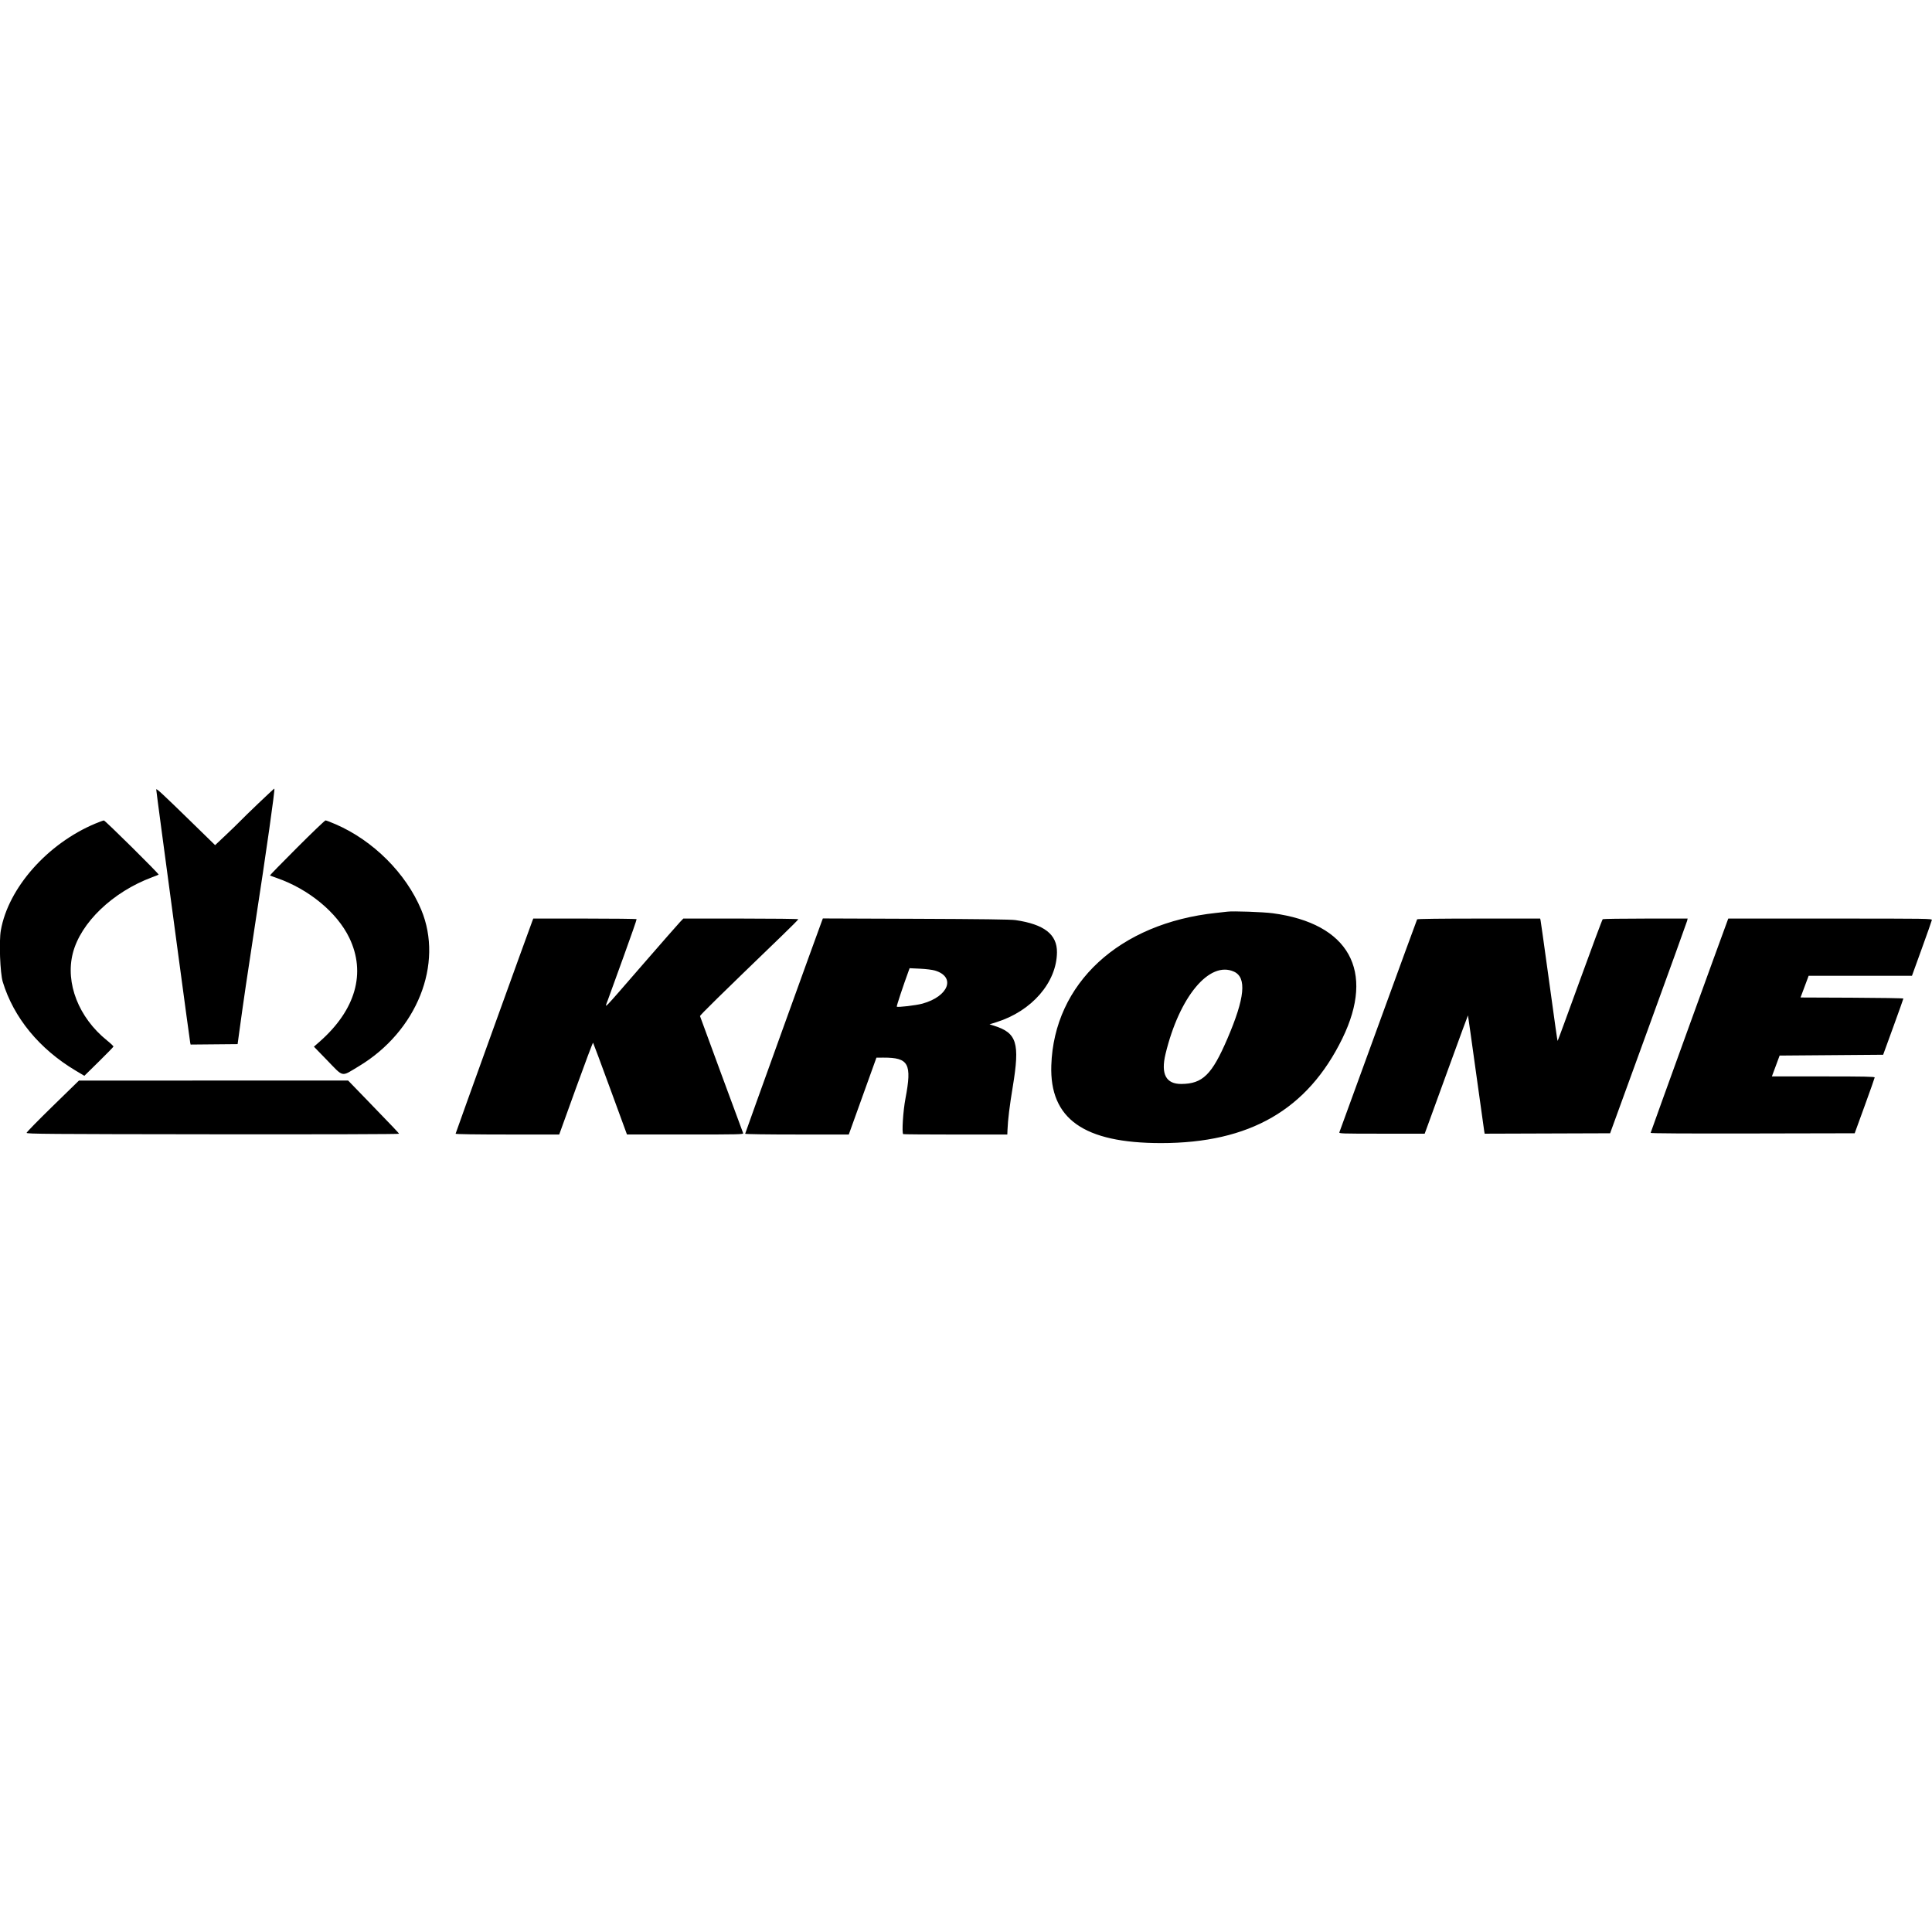 <svg id="svg" xmlns="http://www.w3.org/2000/svg"  width="400" height="400" viewBox="0, 0, 400,400"><g id="svgg"><path id="path0" d="M32.346 163.450 C 32.346 163.574,32.837 167.333,33.437 171.804 C 34.037 176.274,35.601 187.934,36.912 197.714 C 38.223 207.494,39.334 215.668,39.380 215.879 L 39.466 216.263 44.331 216.218 L 49.196 216.173 49.494 213.971 C 50.325 207.845,51.309 201.143,52.751 191.787 C 55.167 176.108,56.965 163.448,56.801 163.270 C 56.742 163.206,50.670 168.996,49.450 170.279 C 49.124 170.622,47.885 171.819,46.697 172.940 L 44.537 174.977 39.526 170.088 C 33.622 164.326,32.345 163.146,32.346 163.450 M19.729 170.516 C 9.826 174.659,1.711 183.836,0.171 192.633 C -0.226 194.906,0.020 201.478,0.571 203.286 C 2.830 210.705,8.158 217.189,15.675 221.667 L 17.466 222.734 20.460 219.792 C 22.107 218.174,23.470 216.774,23.489 216.681 C 23.507 216.588,22.907 216.016,22.154 215.411 C 16.291 210.693,13.493 203.549,15.079 197.348 C 16.697 191.022,23.344 184.657,31.499 181.625 C 32.197 181.365,32.804 181.123,32.846 181.086 C 32.989 180.963,21.765 169.856,21.508 169.867 C 21.368 169.873,20.567 170.165,19.729 170.516 M61.480 175.523 C 58.364 178.639,55.850 181.217,55.892 181.252 C 55.935 181.286,56.579 181.527,57.324 181.787 C 63.934 184.091,69.780 188.915,72.314 194.157 C 75.832 201.432,73.634 209.114,66.155 215.683 L 64.994 216.703 67.618 219.405 C 71.244 223.140,70.549 222.997,74.259 220.774 C 86.324 213.546,91.901 199.579,87.208 188.344 C 84.065 180.818,77.271 174.030,69.517 170.667 C 68.493 170.222,67.540 169.858,67.400 169.857 C 67.259 169.857,64.595 172.406,61.480 175.523 M254.107 188.750 C 253.827 188.788,252.798 188.903,251.820 189.006 C 231.725 191.123,218.221 203.604,217.662 220.576 C 217.298 231.649,224.382 236.664,240.390 236.664 C 258.735 236.664,270.715 229.752,277.917 215.011 C 284.753 201.023,279.287 191.189,263.506 189.079 C 261.532 188.815,255.249 188.595,254.107 188.750 M110.228 190.644 C 109.481 192.590,94.327 234.602,94.327 234.726 C 94.327 234.824,98.451 234.886,105.055 234.886 L 115.782 234.886 119.235 225.324 C 121.134 220.065,122.734 215.816,122.790 215.883 C 122.847 215.949,124.448 220.250,126.349 225.441 L 129.805 234.878 141.889 234.882 C 153.331 234.885,153.967 234.870,153.854 234.589 C 153.622 234.011,144.986 210.581,144.932 210.382 C 144.884 210.205,148.860 206.301,161.854 193.766 C 163.740 191.947,165.284 190.395,165.284 190.318 C 165.284 190.241,159.927 190.178,153.380 190.178 L 141.476 190.178 140.786 190.898 C 140.407 191.293,136.952 195.237,133.109 199.661 C 124.354 209.739,125.179 208.895,125.823 207.113 C 126.108 206.321,127.587 202.244,129.108 198.052 C 130.630 193.861,131.842 190.375,131.804 190.305 C 131.765 190.235,126.934 190.178,121.070 190.178 L 110.407 190.178 110.228 190.644 M170.182 190.632 C 169.419 192.627,154.276 234.612,154.276 234.732 C 154.276 234.822,158.679 234.886,165.004 234.886 L 175.732 234.886 178.594 226.930 L 181.456 218.974 182.915 218.970 C 188.153 218.958,188.834 220.224,187.466 227.434 C 186.974 230.028,186.689 234.502,186.996 234.809 C 187.041 234.854,191.910 234.891,197.815 234.892 L 208.552 234.893 208.591 233.915 C 208.676 231.807,209.016 229.033,209.685 224.979 C 211.181 215.915,210.542 213.849,205.780 212.360 L 204.872 212.076 206.289 211.633 C 213.623 209.342,218.774 203.402,218.833 197.166 C 218.869 193.447,216.191 191.368,210.246 190.496 C 209.296 190.357,203.127 190.276,189.628 190.226 L 170.364 190.155 170.182 190.632 M293.402 190.337 C 293.348 190.424,289.731 200.312,285.365 212.310 C 280.998 224.307,277.372 234.257,277.306 234.420 C 277.193 234.700,277.677 234.716,286.076 234.716 L 294.965 234.716 295.634 232.896 C 296.001 231.895,298.010 226.375,300.097 220.631 C 302.185 214.887,303.908 210.202,303.927 210.221 C 303.945 210.239,304.688 215.511,305.576 221.935 C 306.464 228.359,307.234 233.864,307.287 234.167 L 307.382 234.718 320.369 234.675 L 333.356 234.632 341.277 212.870 C 345.634 200.902,349.245 190.900,349.303 190.644 L 349.407 190.178 340.707 190.180 C 335.922 190.182,331.926 190.239,331.828 190.307 C 331.729 190.376,329.598 196.086,327.091 202.997 C 324.584 209.907,322.513 215.541,322.488 215.517 C 322.428 215.457,322.019 212.572,320.408 200.847 C 319.659 195.398,319.008 190.768,318.961 190.559 L 318.876 190.178 306.188 190.178 C 298.456 190.178,293.462 190.240,293.402 190.337 M357.680 190.559 C 356.582 193.470,341.744 234.431,341.744 234.552 C 341.744 234.659,349.143 234.703,362.869 234.675 L 383.994 234.632 386.059 228.959 C 387.194 225.838,388.129 223.190,388.135 223.074 C 388.143 222.906,385.909 222.862,377.498 222.862 L 366.850 222.862 367.651 220.703 L 368.452 218.544 379.169 218.459 L 389.887 218.374 391.980 212.623 C 393.131 209.459,394.073 206.812,394.073 206.739 C 394.073 206.666,389.282 206.587,383.426 206.563 L 372.780 206.520 373.352 204.996 C 373.666 204.157,374.044 203.148,374.190 202.752 L 374.456 202.032 385.154 202.030 L 395.851 202.028 397.883 196.414 C 399.001 193.326,399.940 190.660,399.969 190.489 C 400.022 190.188,399.302 190.178,378.924 190.178 L 357.824 190.178 357.680 190.559 M193.565 200.939 C 197.934 202.248,196.423 206.279,190.997 207.787 C 189.699 208.148,185.854 208.603,185.668 208.417 C 185.585 208.334,187.022 204.007,188.177 200.864 L 188.326 200.457 190.480 200.558 C 191.690 200.615,193.041 200.782,193.565 200.939 M255.478 201.169 C 258.160 202.387,257.743 206.621,254.108 215.072 C 250.910 222.507,248.999 224.387,244.602 224.424 C 241.401 224.450,240.305 222.379,241.311 218.205 C 244.167 206.360,250.401 198.864,255.478 201.169 M10.923 229.008 C 7.942 231.915,5.504 234.407,5.504 234.547 C 5.504 234.772,9.923 234.806,44.087 234.844 C 67.235 234.869,82.648 234.825,82.614 234.732 C 82.548 234.554,81.343 233.284,75.967 227.731 L 72.073 223.709 44.208 223.716 L 16.342 223.723 10.923 229.008 " stroke="none" fill-rule="evenodd"></path></g></svg>